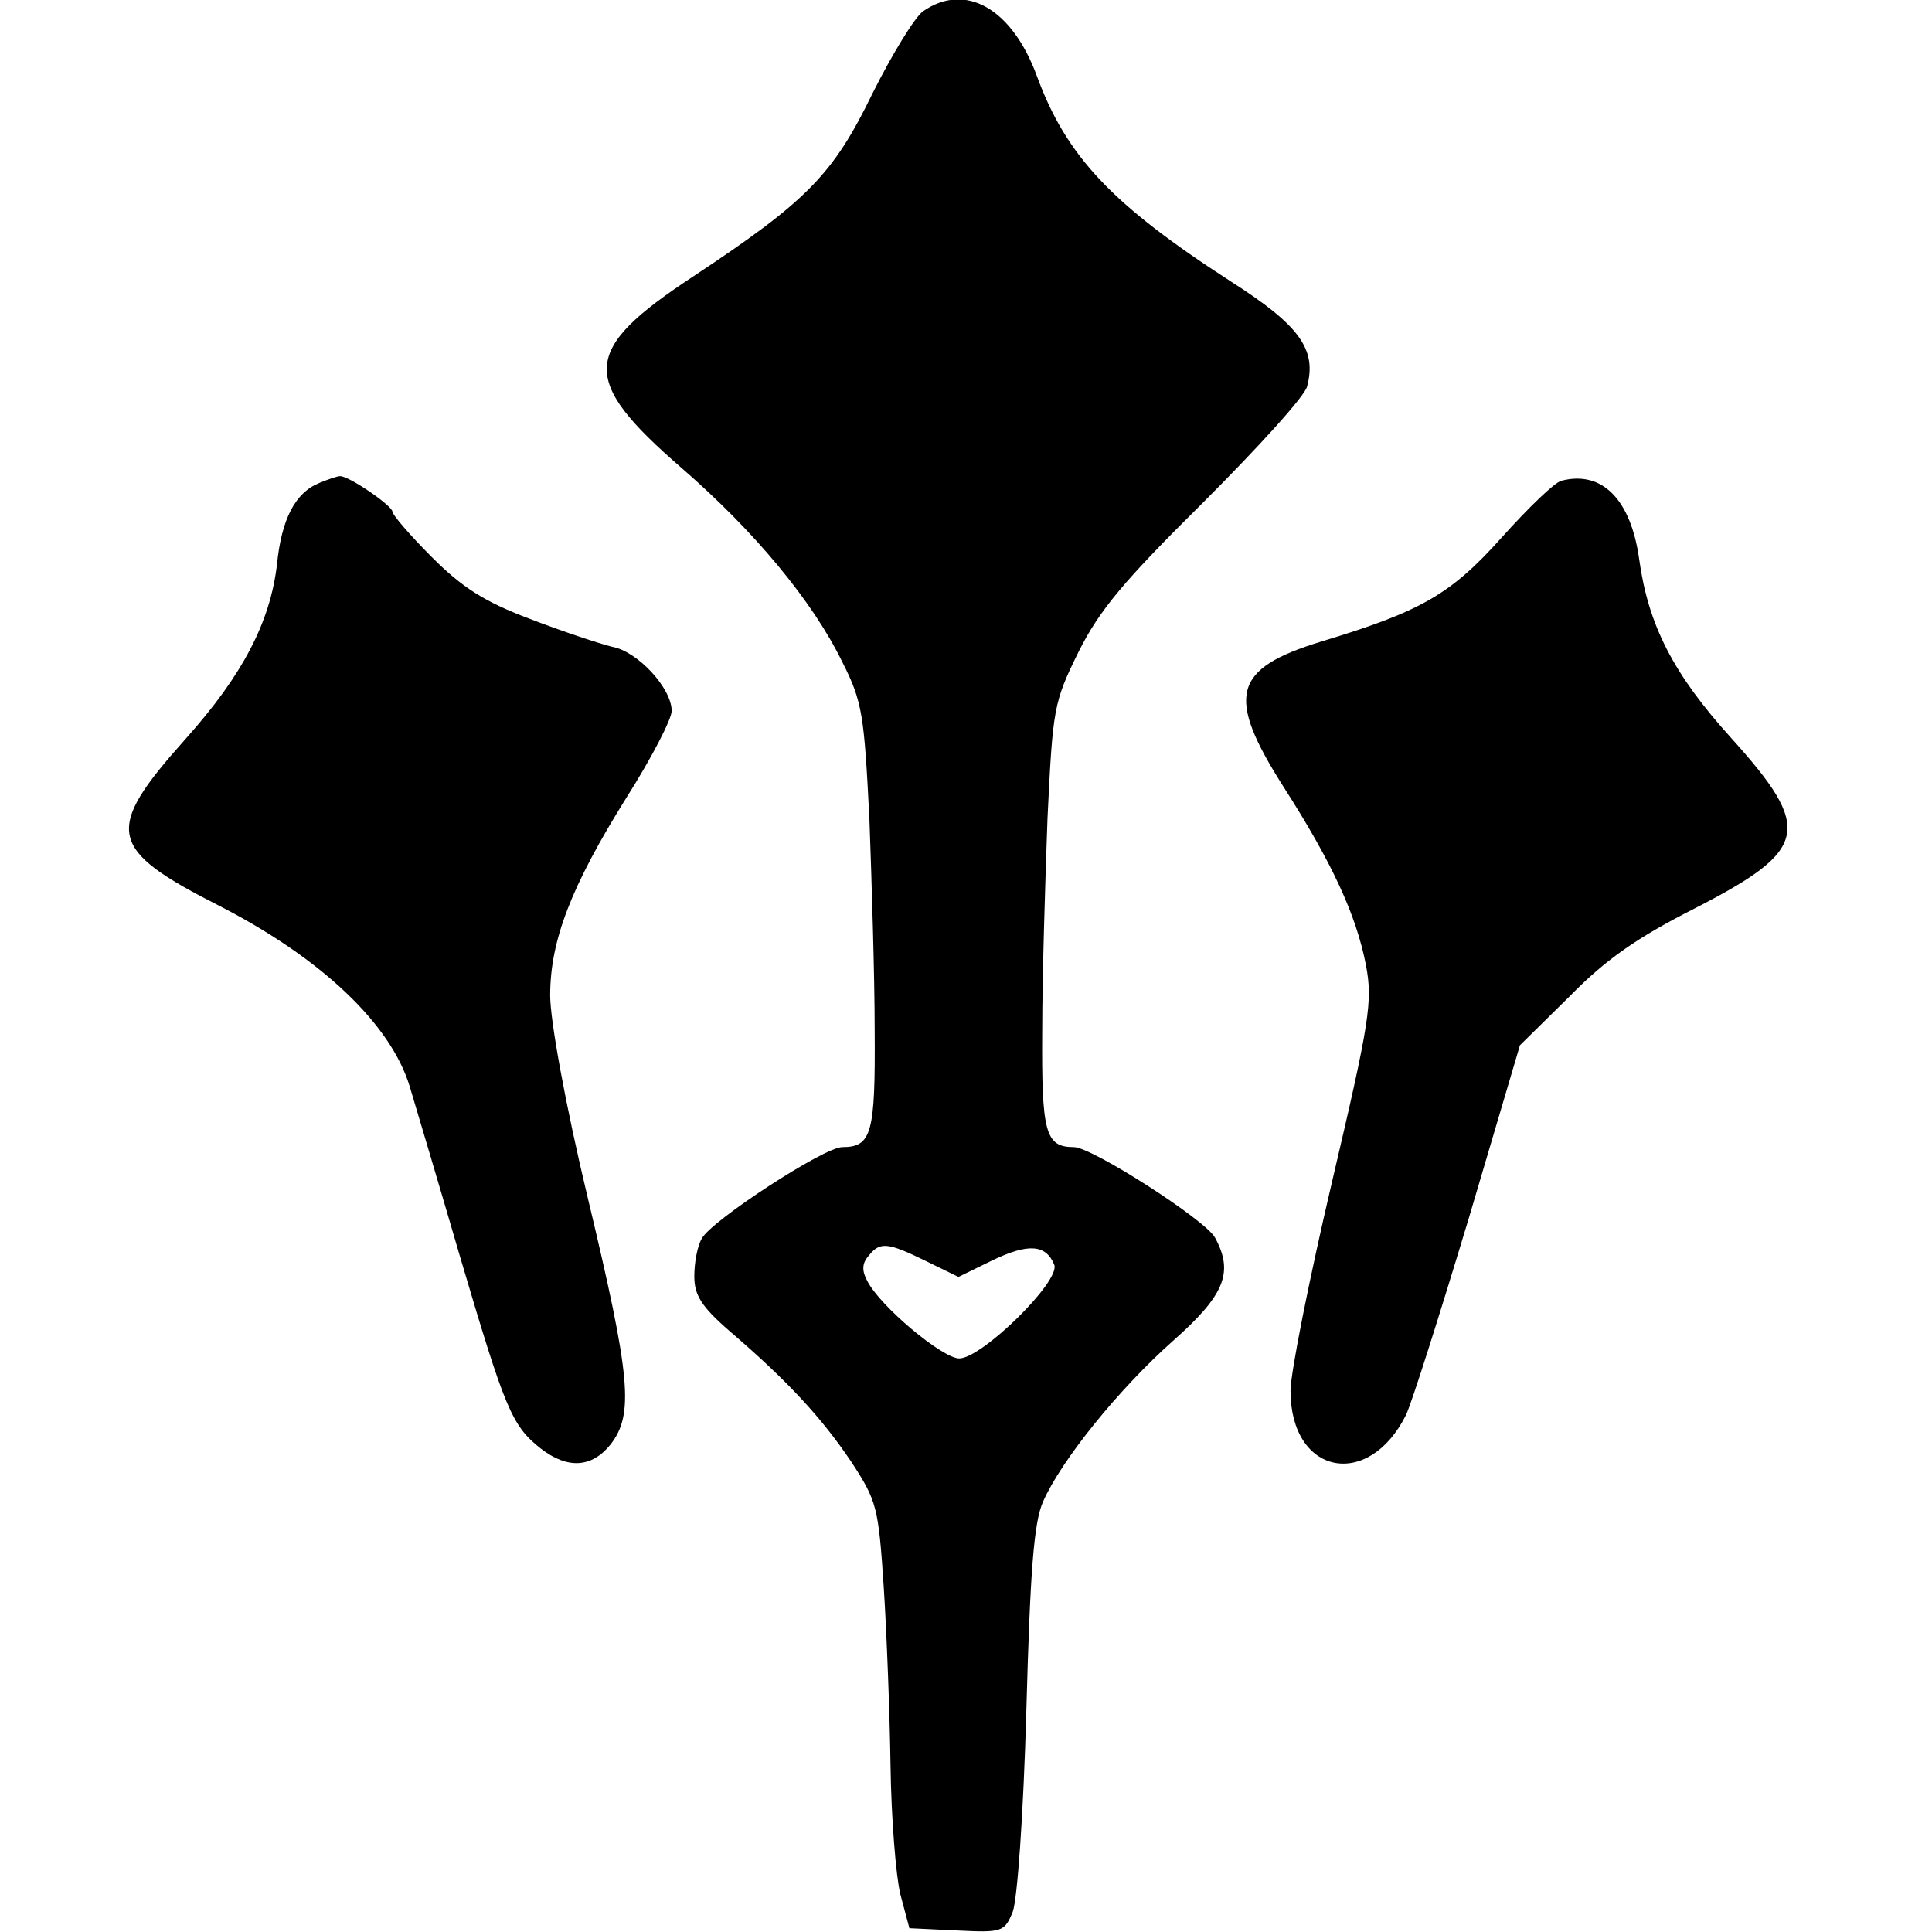 <?xml version="1.0" standalone="no"?>
<!DOCTYPE svg PUBLIC "-//W3C//DTD SVG 20010904//EN"
 "http://www.w3.org/TR/2001/REC-SVG-20010904/DTD/svg10.dtd">
<svg version="1.0" xmlns="http://www.w3.org/2000/svg"
 width="256pt" height="256pt" viewBox="0 0 256 256"
 preserveAspectRatio="xMidYMid meet">

<g transform="translate(0,256) scale(0.1,-0.1)"
fill="#000000" stroke="none">
<path d="M1223 2545 c-11 -8 -41 -57 -67 -109 -52 -107 -86 -142 -237 -242
-149 -98 -152 -136 -16 -254 97 -84 174 -177 213 -257 27 -53 29 -71 36 -208
3 -82 7 -209 7 -280 1 -137 -4 -155 -43 -155 -24 0 -173 -97 -186 -121 -6 -10
-10 -32 -10 -50 0 -25 9 -40 47 -73 77 -66 122 -115 161 -173 34 -52 36 -60
43 -166 4 -62 8 -168 9 -237 1 -69 7 -145 13 -170 l12 -45 63 -3 c60 -3 63 -2
74 25 6 17 14 126 18 268 5 184 10 248 22 275 24 55 101 150 172 213 69 61 81
91 56 137 -12 23 -163 120 -187 120 -38 0 -43 19 -42 155 0 71 4 198 7 281 7
145 8 153 41 220 28 56 60 94 166 199 72 72 134 140 137 153 13 49 -10 81
-101 139 -158 102 -218 166 -257 272 -33 90 -95 125 -151 86z m4 -1656 l43
-21 45 22 c48 23 71 21 82 -6 8 -22 -96 -124 -126 -124 -22 0 -105 69 -122
103 -7 13 -7 23 2 33 15 19 25 18 76 -7z"/>
<path d="M423 1920 c-32 -13 -50 -48 -56 -108 -9 -76 -45 -146 -121 -231 -109
-122 -104 -146 46 -222 134 -69 226 -156 251 -239 9 -30 40 -134 68 -230 58
-196 67 -219 105 -249 36 -28 68 -26 93 5 31 40 27 88 -30 326 -30 125 -50
236 -50 269 0 73 28 145 101 262 33 52 60 104 60 115 0 30 -45 79 -79 85 -16
4 -65 20 -109 37 -61 23 -90 42 -130 82 -29 29 -52 56 -52 60 0 8 -60 49 -70
47 -3 0 -15 -4 -27 -9z"/>
<path d="M2069 1923 c-9 -2 -44 -36 -79 -75 -68 -76 -107 -98 -239 -138 -118
-36 -127 -72 -50 -193 64 -100 96 -169 109 -236 9 -48 5 -74 -45 -287 -30
-128 -55 -253 -55 -277 0 -111 103 -132 153 -32 8 17 45 134 83 260 l68 230
66 65 c48 49 90 78 165 116 152 78 158 105 49 226 -77 85 -110 150 -122 237
-11 79 -49 118 -103 104z"/>
</g>
</svg>
